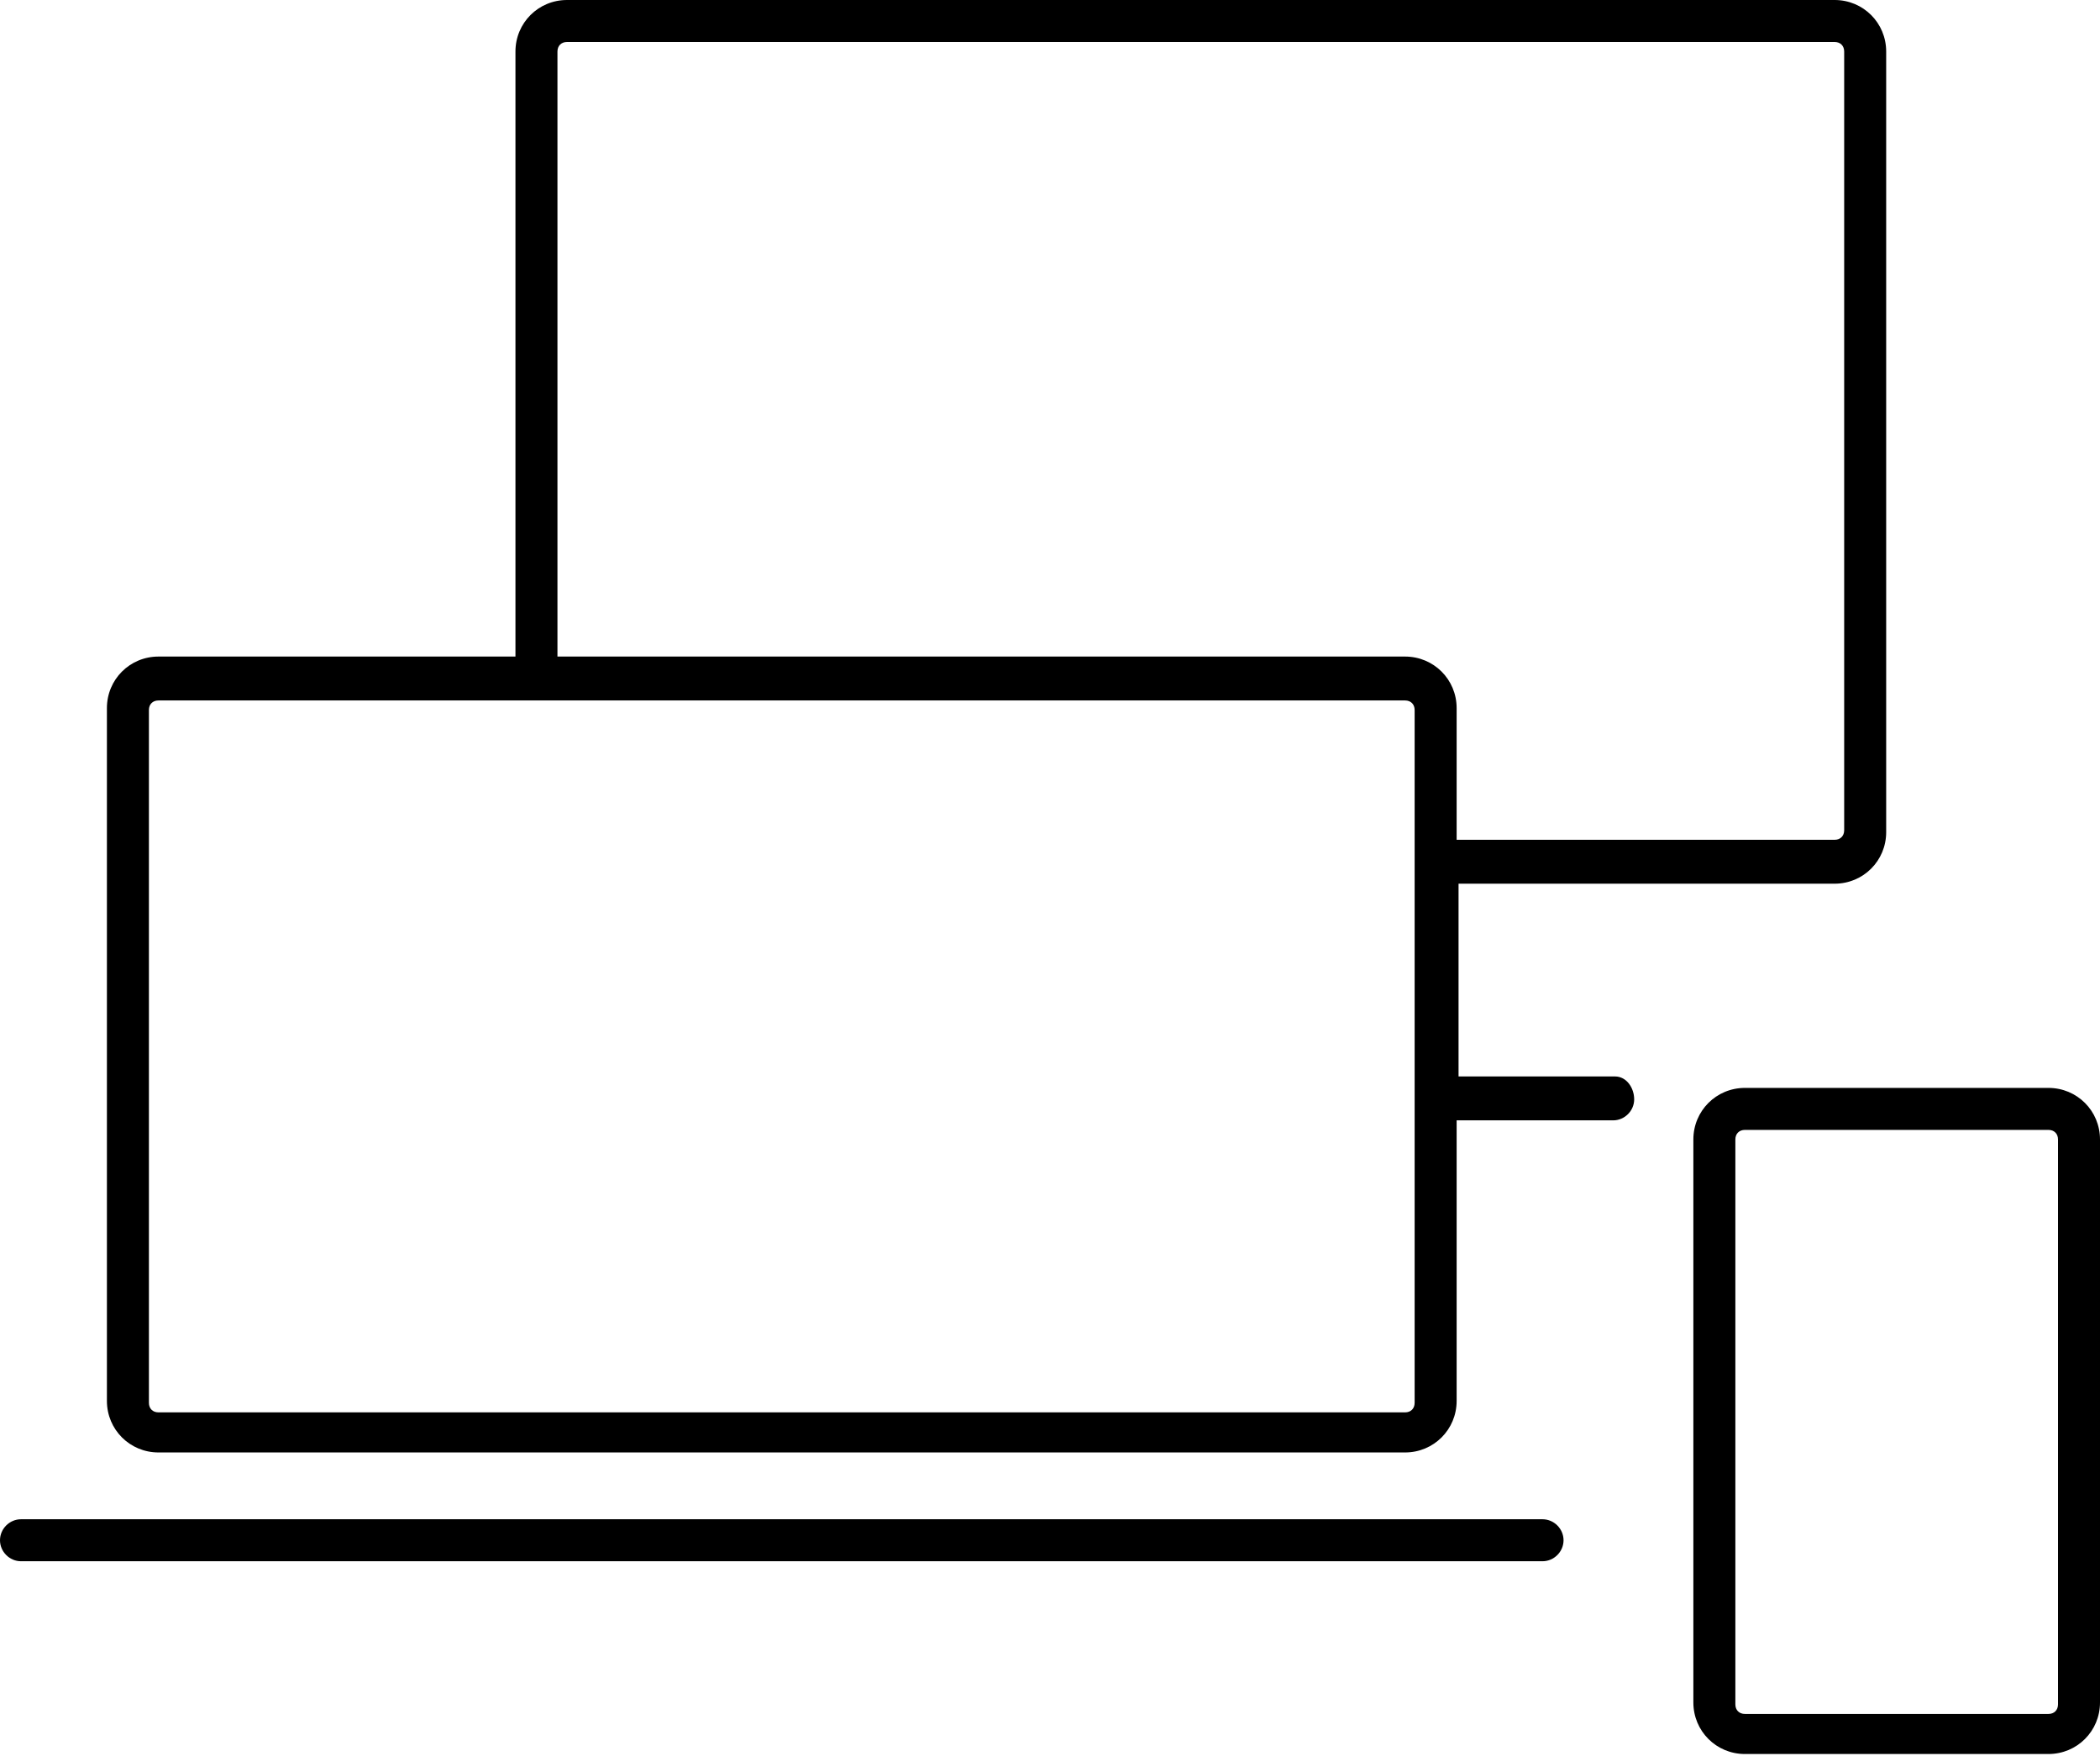 <svg xmlns="http://www.w3.org/2000/svg" xmlnsXlink="http://www.w3.org/1999/xlink" x="0px" y="0px" width="110px" height="92px" viewBox="0 0 110 92" xmlSpace="preserve">
<g>
<path d="M80.8,79.6H1.1c-0.6,0-1.1,0.5-1.1,1.1c0,0.6,0.5,1.1,1.1,1.1h79.7c0.6,0,1.1-0.5,1.1-1.1C81.9,80.1,81.4,79.6,80.8,79.6z"></path>
<path d="M107.3,57H91.4c-1.5,0-2.7,1.2-2.7,2.7v29.5c0,1.5,1.2,2.7,2.7,2.7h15.9c1.5,0,2.7-1.2,2.7-2.7V59.7
		C110,58.2,108.8,57,107.3,57z M107.8,89.3c0,0.3-0.2,0.5-0.5,0.5H91.4c-0.3,0-0.5-0.2-0.5-0.5V59.7c0-0.3,0.2-0.5,0.5-0.5h15.9
		c0.3,0,0.5,0.2,0.5,0.5V89.3z"></path>
<path d="M84.6,56.4h-8.2V46.3h19.7c1.5,0,2.7-1.2,2.7-2.7V2.7c0-1.5-1.2-2.7-2.7-2.7H29.7c-1.5,0-2.7,1.2-2.7,2.7v31.7H8.3
		c-1.5,0-2.7,1.2-2.7,2.7v36.3c0,1.5,1.2,2.7,2.7,2.7h65.3c1.5,0,2.7-1.2,2.7-2.7V58.7h8.2c0.6,0,1.1-0.5,1.1-1.1
		S85.2,56.4,84.6,56.4z M29.2,2.7c0-0.3,0.2-0.5,0.5-0.5h66.4c0.3,0,0.5,0.2,0.5,0.5v40.8c0,0.3-0.2,0.5-0.5,0.5H76.3v-6.9
		c0-1.5-1.2-2.7-2.7-2.7H29.2V2.7z M74.1,73.5c0,0.3-0.2,0.5-0.5,0.5H8.3c-0.3,0-0.5-0.2-0.5-0.5V37.2c0-0.3,0.2-0.5,0.5-0.5h65.3
		c0.3,0,0.5,0.2,0.5,0.5V73.5z"></path>
</g>
</svg>